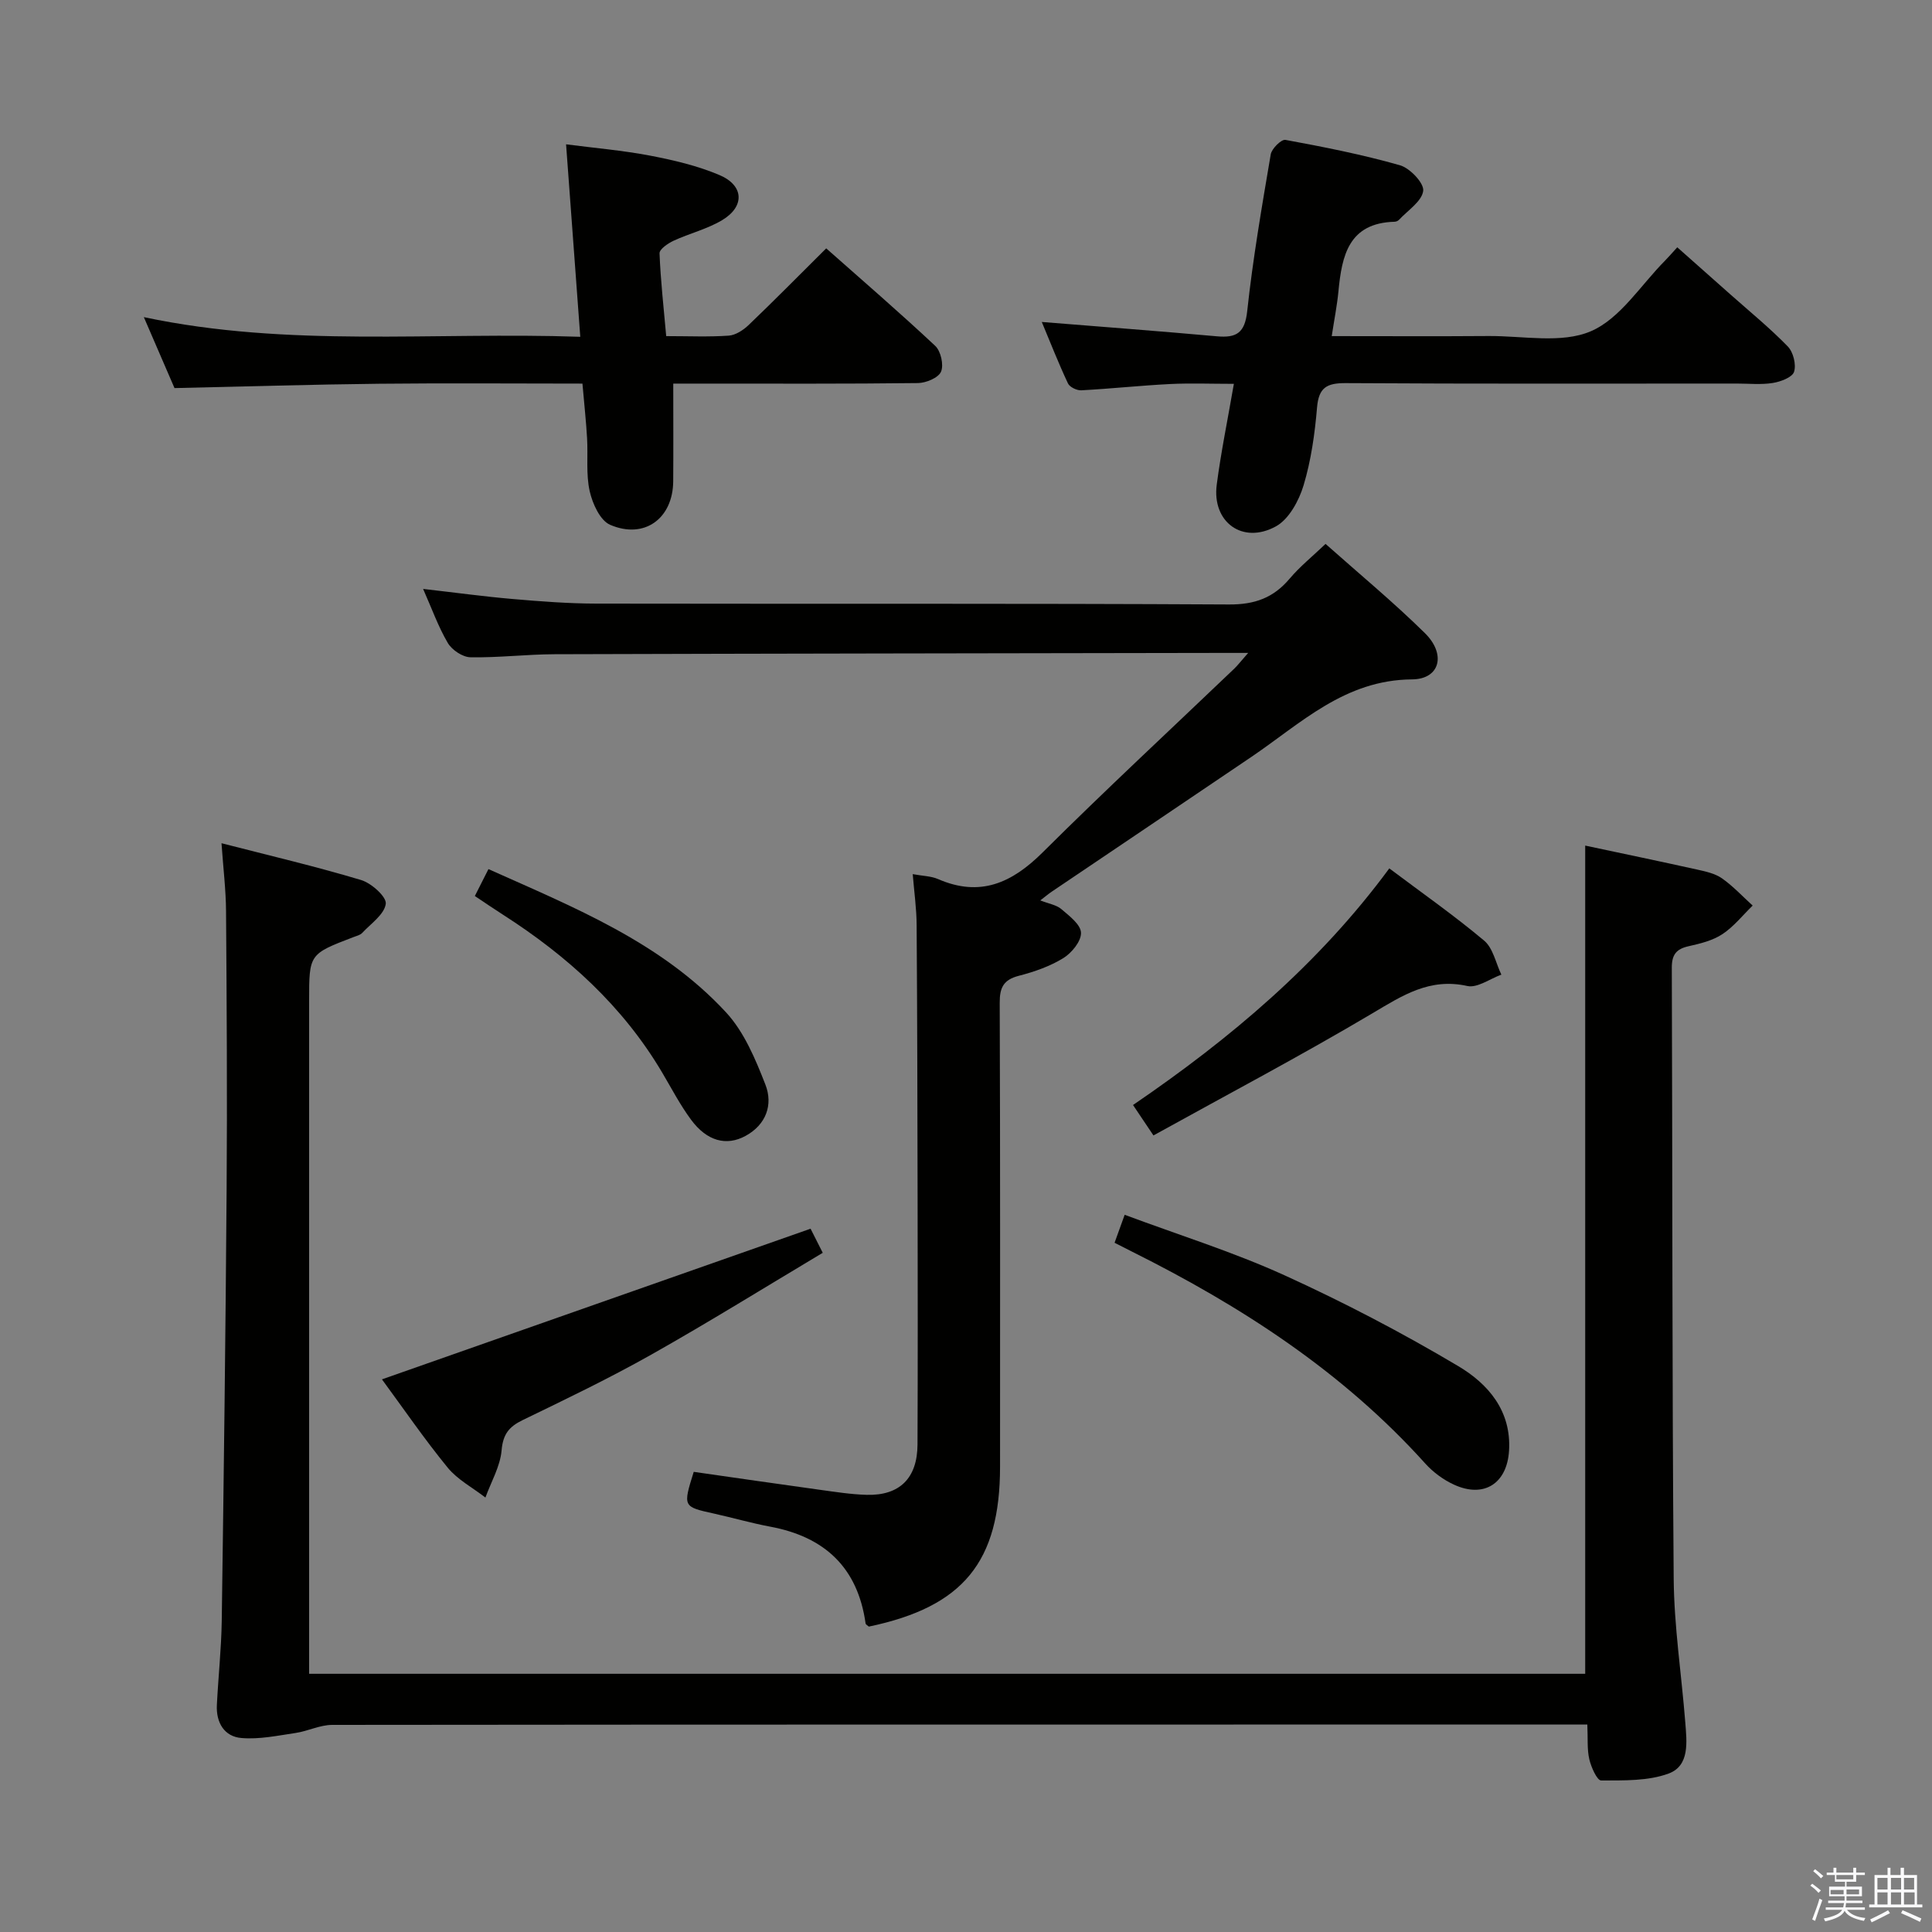 <svg enable-background="new 0 0 400 400" viewBox="0 0 400 400" xmlns="http://www.w3.org/2000/svg"><rect x="0" y="0" width="400" height="400" fill="#808080" stroke="none"/><path d="m374.8 390.4.4-.4c.7.5 1.3 1 1.8 1.4l-.5.5c-.5-.6-1.1-1.1-1.7-1.5zm1 7.3-.6-.3c.5-1.4 1.1-2.8 1.5-4.3.2.1.4.2.6.3-.5 1.3-1 2.8-1.5 4.3zm-.4-10.3.4-.4c.4.3 1 .8 1.7 1.4l-.5.5c-.4-.5-1-1-1.6-1.5zm2.5.3h1.7v-1h.6v1h3.5v-1h.6v1h1.8v.5h-1.8v1.4h-2v1h3.2v2h-3.2v.9h3.3v.5h-3.4c0 .3-.1.6-.1.9h4v.5h-3.7c.7.9 1.9 1.5 3.8 1.7-.1.2-.2.4-.3.6-2.1-.4-3.5-1.1-4-2.1-.4 1-1.8 1.7-4 2.2-.1-.2-.2-.4-.3-.6 2.1-.4 3.4-1 3.8-1.8h-3.4v-.5h3.6c.1-.3.1-.6.2-.9h-3.3v-.5h3.4c0-.3 0-.6 0-.9h-3.2v-2h3.3v-1h-2.1v-1.4h-1.7v-.5zm1.1 3.5v1h2.7c0-.3 0-.4 0-.4 0-.1 0-.2 0-.2 0-.1 0-.2 0-.3h-2.7zm1.2-3v.9h3.5v-.9zm4.7 3h-2.6v.6.4h2.6z" fill="#fafafb"/><path d="m393.6 386.7h.6v1.5h2.7v6.1h1.1v.6h-11v-.6h1.1v-6.1h2.7v-1.5h.6v1.5h2.1v-1.5zm-2.7 8.8.4.6c-1.2.6-2.5 1.3-3.8 1.9-.1-.2-.2-.4-.3-.6 1.2-.6 2.5-1.2 3.7-1.9zm-2.2-6.7v2.4h2.1v-2.4zm0 3v2.5h2.1v-2.5zm2.8-3v2.4h2.1v-2.4zm0 3v2.5h2.1v-2.5zm6 6.1c-1.4-.7-2.7-1.3-3.9-1.8l.3-.6c1.5.6 2.7 1.2 3.9 1.7zm-1.2-9.1h-2.1v2.4h2.1zm-2.1 3v2.5h2.2v-2.5z" fill="#fafafb"/><g fill="#010100"><path d="m328.2 175.07c7.62 1.62 15.4 3.24 23.15 4.96 1.77.39 3.71.81 5.15 1.81 2.31 1.62 4.27 3.74 6.37 5.65-2.07 2.01-3.91 4.36-6.27 5.92-2.02 1.33-4.59 1.96-7.01 2.5-2.56.57-3.47 1.78-3.46 4.44.15 42.16.05 84.32.39 126.47.08 9.94 1.62 19.86 2.4 29.79.31 4 .95 8.95-3.44 10.58-4.28 1.58-9.29 1.42-13.98 1.44-.84 0-2.07-2.75-2.45-4.39-.48-2.06-.28-4.27-.41-7.19-1.88 0-3.64 0-5.39 0-84.82 0-169.65-.02-254.47.07-2.52 0-5.01 1.29-7.56 1.67-3.72.55-7.52 1.36-11.21 1.05-3.58-.29-5.29-3.2-5.11-6.83.29-5.81.92-11.62 1.01-17.43.42-29.81.8-59.62 1.01-89.43.14-19.16.02-38.33-.12-57.49-.03-4.44-.58-8.88-.94-14.08 10.07 2.59 19.57 4.82 28.9 7.62 2.14.64 5.31 3.49 5.11 4.93-.3 2.2-3.08 4.09-4.89 6.03-.42.45-1.17.61-1.78.85-9.2 3.52-9.2 3.51-9.2 13.19v132.98 6.36h264.2c0-57.09 0-113.99 0-171.47z"/><path d="m188.97 180.98c2.08.39 3.81.39 5.26 1.03 8.71 3.78 15.28.8 21.65-5.54 12.98-12.91 26.41-25.37 39.65-38.02.7-.67 1.3-1.46 2.89-3.27-2.61 0-4.12 0-5.63 0-45.99.08-91.97.13-137.96.27-5.81.02-11.63.74-17.44.63-1.61-.03-3.81-1.5-4.67-2.95-1.98-3.36-3.3-7.1-5.12-11.2 6.66.76 12.55 1.57 18.46 2.08 5.79.5 11.61.95 17.42.96 43.66.08 87.32-.06 130.97.18 5.34.03 9.2-1.37 12.56-5.35 2.13-2.52 4.74-4.62 7.43-7.19 7.02 6.24 14.07 12.07 20.56 18.46 4.45 4.37 3.16 9.55-2.66 9.59-13.94.1-22.98 9.09-33.27 16.06-13.77 9.33-27.57 18.6-41.35 27.91-.66.44-1.26.97-2.34 1.79 1.78.7 3.34.93 4.36 1.8 1.65 1.41 4.02 3.2 4.07 4.9.06 1.75-1.92 4.17-3.65 5.24-2.78 1.71-6.01 2.84-9.2 3.66-3.2.82-4 2.45-3.98 5.62.12 31.99.07 63.99.07 95.98 0 19.76-7.61 29.05-27.16 33.15-.24-.22-.64-.41-.68-.66-1.63-11.57-8.47-17.93-19.74-20.03-3.9-.73-7.73-1.84-11.61-2.7-6.48-1.43-6.49-1.41-4.23-8.65 8.59 1.23 17.26 2.49 25.93 3.69 3.29.45 6.59.98 9.89 1.07 6.81.18 10.48-3.45 10.51-10.42.07-16.83.05-33.66.02-50.49-.03-18.99-.07-37.99-.2-56.98-.01-3.46-.51-6.89-.81-10.62z"/><path d="m36.13 80.35c-1.85-4.27-3.93-9.11-6.35-14.69 30.05 6.36 59.83 3.02 90.36 4.07-.99-13.42-1.94-26.25-2.94-39.85 5.83.76 11.69 1.25 17.44 2.35 4.86.93 9.78 2.09 14.31 4.01 5.11 2.16 5.29 6.53.53 9.36-3.09 1.84-6.74 2.72-10.04 4.25-1.16.54-2.92 1.75-2.89 2.6.22 5.61.85 11.19 1.38 17.14 4.66 0 8.82.19 12.95-.1 1.43-.1 3.02-1.15 4.12-2.2 5.29-5.06 10.43-10.28 16.06-15.87 7.54 6.68 15.2 13.28 22.57 20.19 1.16 1.09 1.8 3.94 1.2 5.34-.54 1.27-3.1 2.34-4.78 2.36-14.83.18-29.67.11-44.5.11-1.97 0-3.94 0-6.16 0 0 7.04.04 13.63-.01 20.22-.05 7.69-5.95 12.07-13.05 9.02-2.08-.89-3.66-4.38-4.24-6.96-.79-3.51-.33-7.29-.54-10.95-.2-3.47-.58-6.94-.96-11.33-13.98 0-28.04-.12-42.11.03-13.93.15-27.88.58-42.35.9z"/><path d="m215.69 66.66c12.54 1.01 24.41 1.9 36.27 2.97 4.04.36 5.77-.69 6.26-5.2 1.17-10.87 3.04-21.67 4.87-32.46.2-1.2 2.2-3.16 3.04-3.01 7.97 1.47 15.95 3.04 23.73 5.26 2.06.59 5.01 3.71 4.8 5.3-.29 2.18-3.19 4.03-5.01 5.99-.21.22-.59.39-.9.4-9.53.25-10.93 7-11.64 14.4-.28 2.92-.86 5.81-1.39 9.28 11.21 0 21.85.06 32.48-.02 7.14-.05 15.09 1.62 21.17-.99 6.1-2.62 10.34-9.58 15.39-14.65.69-.7 1.33-1.45 2.5-2.73 3.74 3.32 7.41 6.56 11.07 9.82 3.98 3.53 8.12 6.91 11.82 10.72 1.13 1.16 1.77 3.74 1.29 5.24-.37 1.15-2.78 2.05-4.4 2.31-2.44.39-4.98.12-7.48.12-26.98 0-53.96.08-80.94-.09-3.92-.02-5.59.91-5.94 5.04-.46 5.43-1.23 10.94-2.79 16.13-.96 3.18-3.03 7.01-5.73 8.49-6.9 3.79-13.25-.89-12.25-8.61.87-6.71 2.25-13.36 3.55-20.9-4.76 0-9-.17-13.22.04-6.13.31-12.24.97-18.37 1.3-.92.05-2.4-.66-2.76-1.43-1.96-4.17-3.65-8.48-5.42-12.72z"/><path d="m167.82 254.39c.62 1.23 1.35 2.69 2.52 4.99-11.83 7.06-23.51 14.32-35.48 21.07-8.67 4.89-17.66 9.21-26.62 13.55-2.85 1.38-4.1 2.92-4.39 6.28-.29 3.33-2.17 6.52-3.35 9.77-2.63-2.04-5.75-3.68-7.81-6.19-4.83-5.91-9.16-12.23-13.61-18.28 29.53-10.37 58.89-20.7 88.74-31.19z"/><path d="m230.76 257.3c.69-1.92 1.24-3.44 2.09-5.79 11.18 4.17 22.41 7.67 33.04 12.5 12.33 5.61 24.41 11.92 36.06 18.85 6.11 3.64 11 9.21 10.48 17.51-.42 6.74-5.15 9.87-11.38 7.02-2.21-1.01-4.34-2.58-5.97-4.39-17.09-18.99-38.07-32.56-60.7-43.86-1.03-.51-2.05-1.04-3.62-1.84z"/><path d="m287.64 179.79c6.73 5.06 13.41 9.73 19.64 14.96 1.85 1.56 2.41 4.65 3.56 7.04-2.36.85-4.98 2.81-7.05 2.35-7.78-1.73-13.39 1.94-19.62 5.64-14.82 8.79-30.08 16.84-45.36 25.3-1.8-2.69-2.88-4.3-4.23-6.3 20.12-13.73 38.46-29.17 53.06-48.99z"/><path d="m98.31 185.51c1.02-2.01 1.83-3.62 2.82-5.57 17.75 7.95 35.77 15.15 49.18 29.65 3.76 4.06 6.1 9.7 8.16 14.97 1.61 4.13.18 8.27-4.1 10.61-3.99 2.18-8.02 1.08-11.29-3.34-2.26-3.05-4.04-6.48-5.98-9.76-8.15-13.78-19.65-24.16-32.99-32.71-1.81-1.15-3.58-2.37-5.8-3.85z"/></g></svg>
